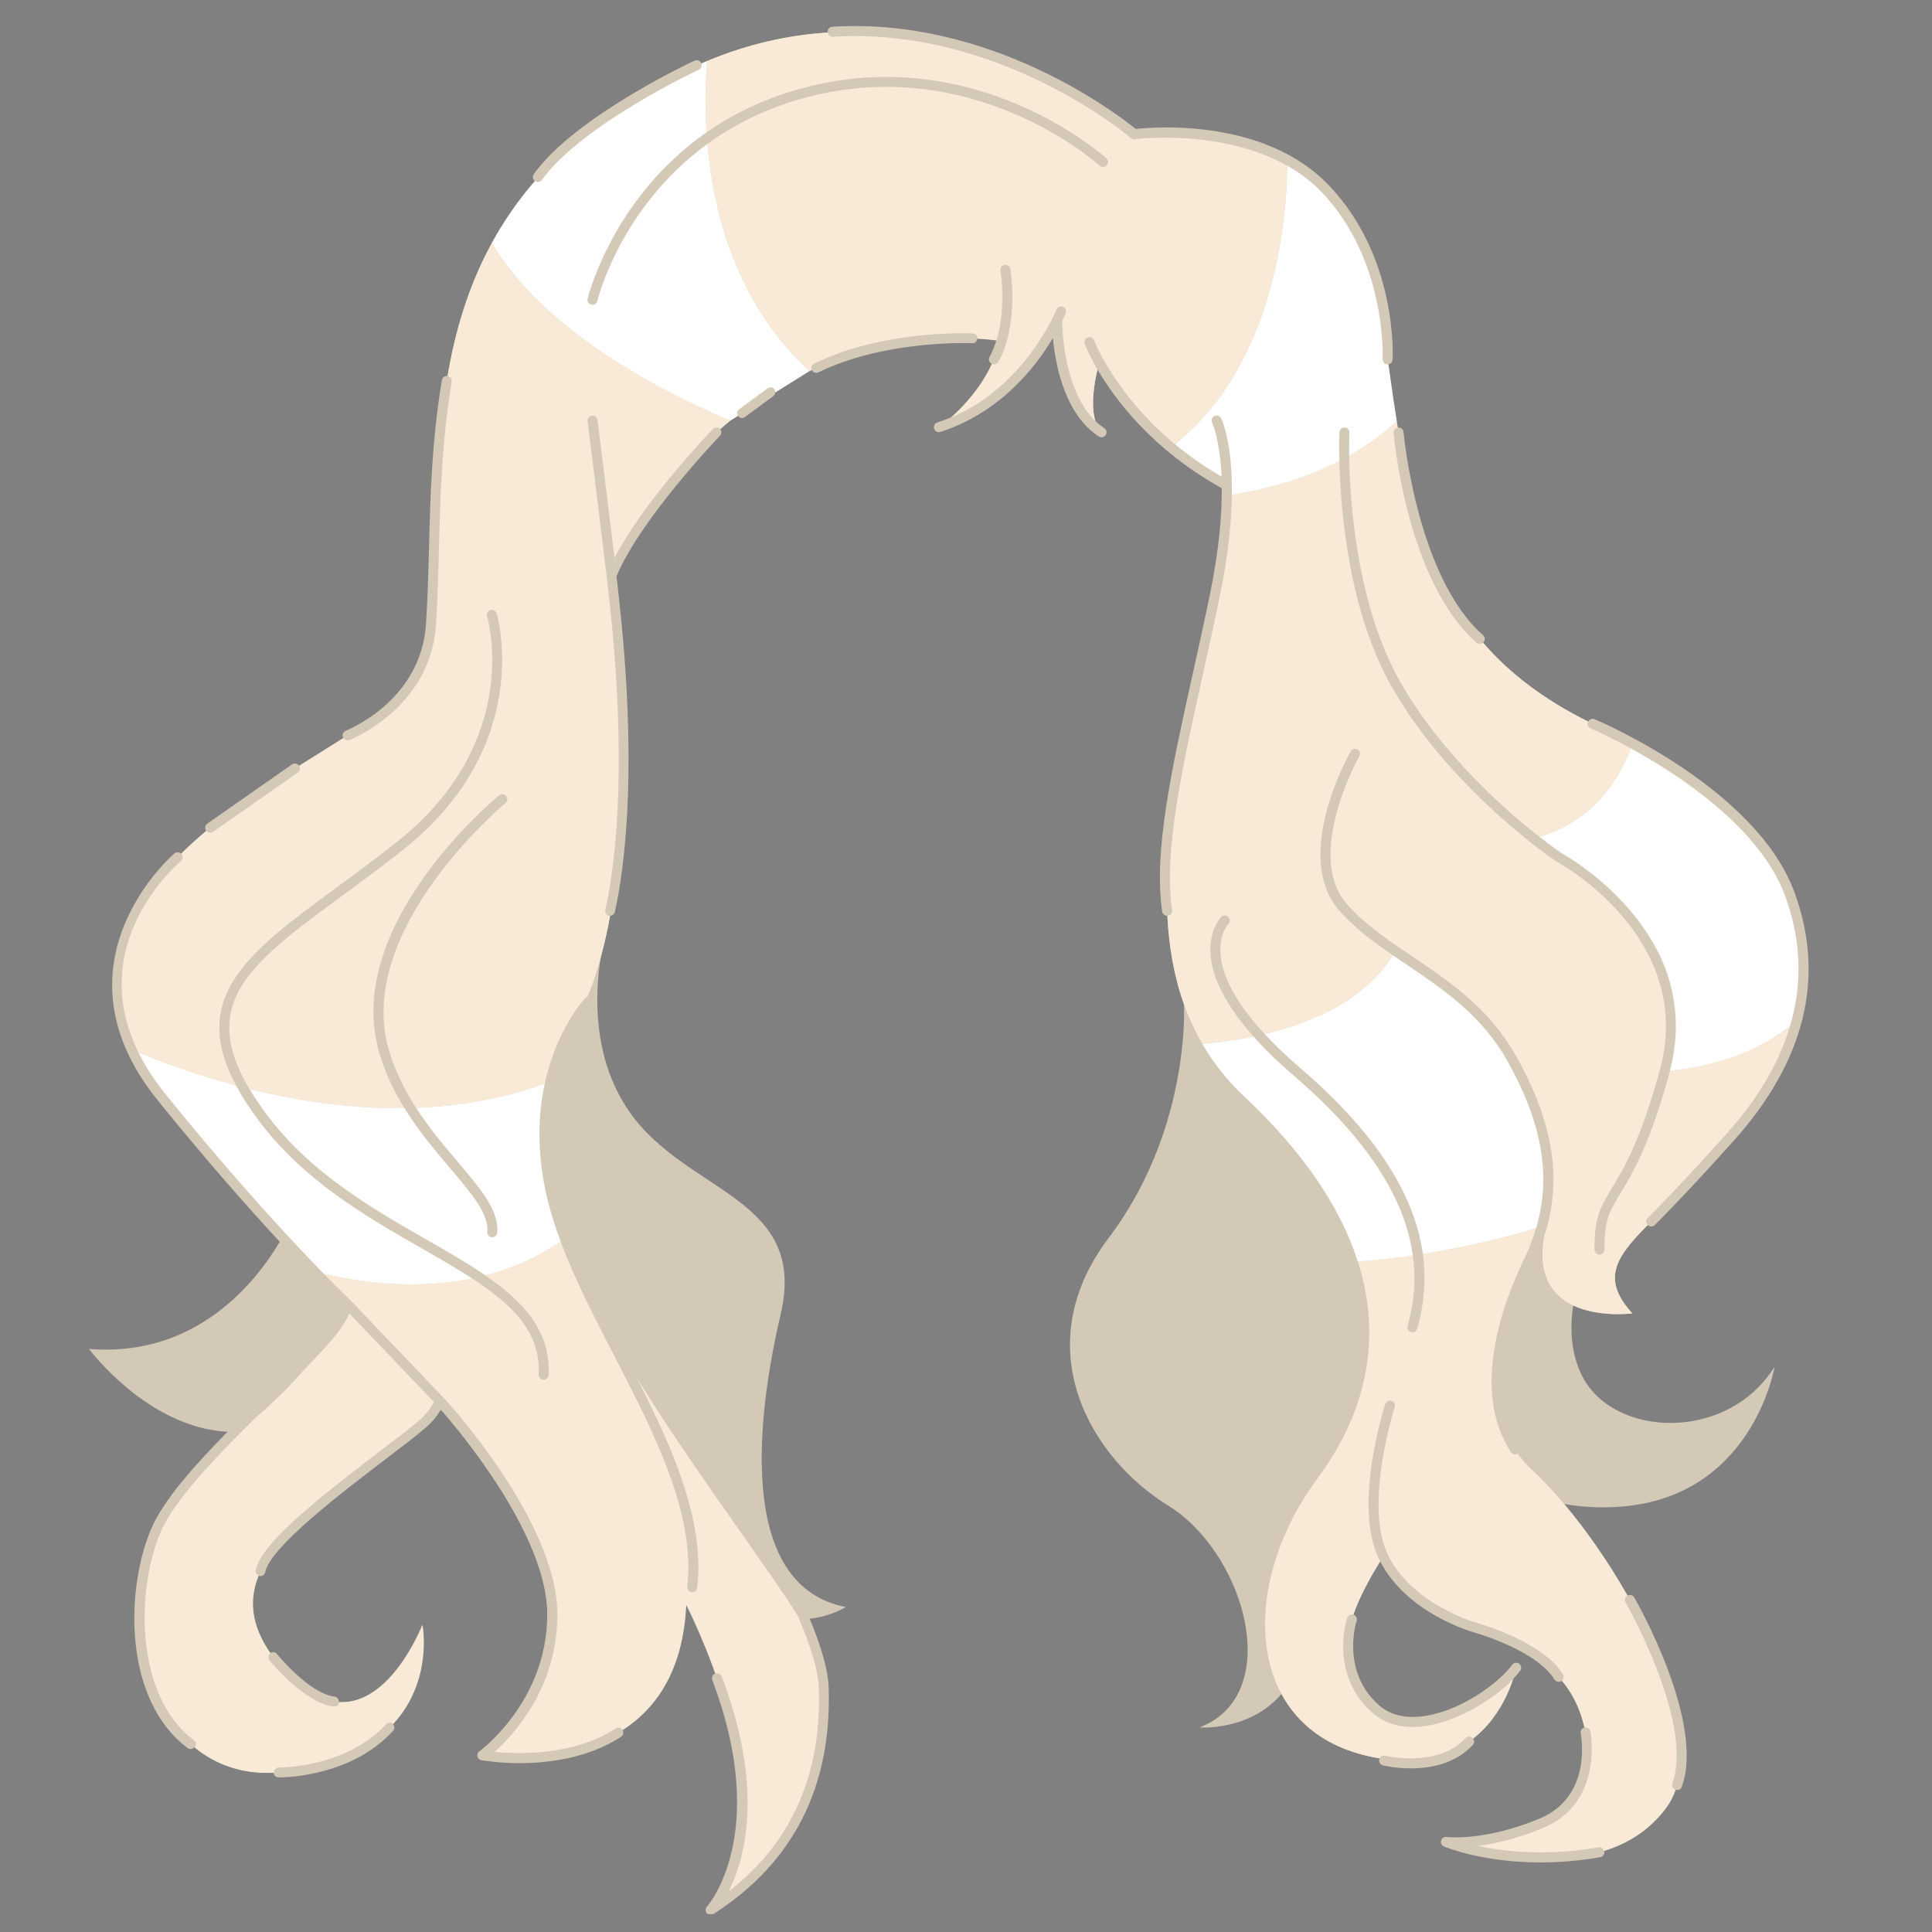 <svg xmlns="http://www.w3.org/2000/svg" xmlns:xlink="http://www.w3.org/1999/xlink" width="500" zoomAndPan="magnify" viewBox="0 0 375 375" height="500" preserveAspectRatio="xMidYMid meet" version="1.0"><rect x="0" y="0" width="375" height="375" fill="#808080" stroke="none"/><defs><clipPath id="550fa5f1f8"><path d="M 98.188 123.488 L 110.188 123.488 L 110.188 130.238 L 98.188 130.238 Z M 98.188 123.488 " clip-rule="nonzero"/></clipPath><clipPath id="de0d5cc2cf"><path d="M 98.188 124 L 110 124 L 110 130 L 98.188 130 Z M 98.188 124 " clip-rule="nonzero"/></clipPath><clipPath id="234fc346d7"><path d="M 17 5 L 352 5 L 352 371.523 L 17 371.523 Z M 17 5 " clip-rule="nonzero"/></clipPath></defs><g clip-path="url(#550fa5f1f8)"><path fill="#353535" d="M 110.211 127.402 C 109.461 127.613 109.227 127.035 108.977 126.703 C 108.551 126.148 108.062 126.078 107.398 126.148 C 104.227 126.465 101.387 127.41 99.207 129.715 C 98.941 129.996 98.582 130.094 98.215 130.18 L 98.211 130.18 C 98.707 128.82 99.867 127.98 101.07 127.285 C 102.914 126.227 104.883 125.402 107.148 125.578 C 107.914 125.637 108.484 125.496 108.566 124.586 C 108.613 124.039 109.102 123.703 109.883 123.535 C 109.059 124.957 109.645 126.152 110.211 127.402 Z M 98.188 130.211 L 98.215 130.18 C 98.215 130.18 98.211 130.18 98.211 130.18 C 98.215 130.18 98.188 130.211 98.188 130.211 Z M 98.188 130.211 " fill-opacity="1" fill-rule="nonzero"/></g><g clip-path="url(#de0d5cc2cf)"><path fill="#ffffff" d="M 102.047 127.094 C 102.055 127.094 102.066 127.094 102.074 127.09 C 102.074 127.105 102.074 127.125 102.074 127.141 C 102.07 127.141 102.066 127.141 102.062 127.145 C 102.055 127.129 102.051 127.113 102.047 127.094 Z M 101.496 127.156 C 101.551 127.152 101.598 127.152 101.648 127.152 C 101.562 127.105 101.547 127.105 101.496 127.156 Z M 101.801 127.668 C 101.801 127.672 101.812 127.68 101.816 127.688 C 101.828 127.676 101.836 127.672 101.848 127.664 C 101.832 127.652 101.828 127.648 101.816 127.645 C 101.812 127.652 101.801 127.66 101.801 127.668 Z M 101.609 127.703 C 101.617 127.703 101.629 127.707 101.629 127.707 C 101.637 127.695 101.637 127.676 101.641 127.664 C 101.637 127.664 101.625 127.664 101.621 127.66 C 101.617 127.672 101.609 127.691 101.609 127.703 Z M 101.617 127.523 C 101.605 127.523 101.598 127.523 101.586 127.523 C 101.59 127.543 101.598 127.562 101.598 127.586 C 101.605 127.586 101.609 127.586 101.621 127.582 C 101.621 127.566 101.621 127.543 101.617 127.523 Z M 103.688 126.137 C 103.691 126.156 103.703 126.18 103.707 126.199 C 103.711 126.199 103.719 126.199 103.723 126.195 C 103.719 126.172 103.707 126.152 103.703 126.129 C 103.695 126.133 103.691 126.137 103.688 126.137 Z M 101.312 127.898 C 101.273 127.902 101.25 127.902 101.223 127.906 C 101.25 127.934 101.277 127.949 101.312 127.898 Z M 104.129 126.723 C 104.195 126.73 104.195 126.73 104.23 126.707 C 104.223 126.703 104.211 126.695 104.203 126.699 C 104.184 126.699 104.164 126.707 104.129 126.723 Z M 102.949 126.801 C 102.988 126.805 103.02 126.809 103.059 126.812 C 103.02 126.738 103.016 126.734 102.949 126.801 Z M 102.418 126.93 C 102.449 126.934 102.477 126.934 102.504 126.938 C 102.547 126.941 102.543 126.914 102.531 126.875 C 102.496 126.906 102.441 126.863 102.418 126.93 Z M 102.168 127.008 C 102.18 127.012 102.184 127.02 102.188 127.023 C 102.203 127.012 102.215 126.996 102.223 126.984 C 102.223 126.984 102.215 126.973 102.207 126.969 C 102.199 126.984 102.184 126.992 102.168 127.008 Z M 102.832 127.113 C 102.844 127.07 102.852 127.043 102.863 127 C 102.805 127.047 102.805 127.047 102.832 127.113 Z M 99.277 129.52 C 99.324 129.52 99.332 129.48 99.328 129.445 C 99.285 129.441 99.246 129.434 99.191 129.434 C 99.195 129.496 99.238 129.52 99.277 129.52 Z M 99.352 128.711 C 99.359 128.719 99.363 128.727 99.363 128.734 C 99.383 128.723 99.402 128.719 99.418 128.711 C 99.41 128.699 99.402 128.688 99.402 128.688 C 99.387 128.695 99.367 128.699 99.352 128.711 Z M 104.301 126.68 C 104.301 126.691 104.32 126.699 104.324 126.707 C 104.332 126.699 104.344 126.691 104.348 126.68 C 104.348 126.672 104.34 126.66 104.328 126.645 C 104.312 126.66 104.301 126.672 104.301 126.68 Z M 99.059 129.789 C 99.07 129.789 99.078 129.789 99.082 129.793 C 99.09 129.773 99.094 129.754 99.094 129.734 C 99.07 129.738 99.059 129.746 99.055 129.758 C 99.055 129.766 99.059 129.781 99.059 129.789 Z M 98.871 129.328 C 98.891 129.34 98.91 129.344 98.938 129.352 C 98.938 129.344 98.941 129.34 98.941 129.328 C 98.922 129.324 98.902 129.316 98.883 129.312 C 98.879 129.316 98.871 129.32 98.871 129.328 Z M 98.594 129.887 C 98.621 129.84 98.641 129.805 98.672 129.762 C 98.594 129.773 98.582 129.793 98.594 129.887 Z M 100.574 127.965 C 100.578 127.98 100.582 127.992 100.586 128.008 C 100.586 128.008 100.598 128.008 100.605 128.008 C 100.602 127.988 100.598 127.969 100.594 127.957 C 100.586 127.961 100.578 127.961 100.574 127.965 Z M 100.395 128.348 C 100.414 128.293 100.414 128.293 100.367 128.266 C 100.375 128.297 100.387 128.324 100.395 128.348 Z M 100.723 128.387 C 100.734 128.355 100.742 128.328 100.758 128.289 C 100.719 128.305 100.691 128.32 100.656 128.332 C 100.684 128.352 100.699 128.371 100.723 128.387 Z M 100.246 128.613 C 100.25 128.617 100.25 128.629 100.254 128.633 C 100.273 128.621 100.293 128.613 100.312 128.605 C 100.309 128.602 100.305 128.594 100.305 128.586 C 100.285 128.594 100.266 128.605 100.246 128.613 Z M 99.863 128.473 C 99.867 128.488 99.867 128.508 99.871 128.527 C 99.883 128.527 99.887 128.523 99.895 128.523 C 99.891 128.504 99.887 128.484 99.887 128.465 C 99.875 128.465 99.871 128.473 99.863 128.473 Z M 100.125 128.367 C 100.121 128.367 100.117 128.375 100.113 128.383 C 100.137 128.395 100.16 128.406 100.195 128.426 C 100.191 128.367 100.164 128.359 100.125 128.367 Z M 108.723 125.008 C 108.723 124.996 108.727 124.98 108.727 124.965 C 108.719 124.965 108.707 124.965 108.703 124.965 C 108.703 124.977 108.703 124.992 108.703 125.004 C 108.707 125.004 108.719 125.004 108.723 125.008 Z M 109.094 125.777 C 109.094 125.785 109.105 125.797 109.109 125.809 C 109.121 125.805 109.129 125.793 109.148 125.785 C 109.133 125.77 109.125 125.762 109.113 125.758 C 109.109 125.754 109.094 125.766 109.094 125.777 Z M 109.012 125.496 C 109 125.523 108.996 125.551 109.055 125.57 C 109.047 125.535 109.039 125.516 109.035 125.492 C 109.027 125.492 109.016 125.496 109.012 125.496 Z M 109.008 125.137 C 108.977 125.148 108.949 125.152 108.91 125.16 C 108.953 125.203 108.98 125.211 109.008 125.164 C 109.012 125.164 109.008 125.152 109.008 125.137 Z M 108.59 126.184 C 108.625 126.18 108.645 126.18 108.668 126.18 C 108.664 126.16 108.66 126.145 108.652 126.117 C 108.629 126.145 108.613 126.156 108.59 126.184 Z M 108.703 125.176 C 108.762 125.188 108.805 125.18 108.824 125.105 C 108.703 125.086 108.703 125.086 108.703 125.176 Z M 109.301 124.957 C 109.301 124.973 109.301 124.98 109.301 124.996 C 109.305 125.008 109.309 125.02 109.316 125.031 C 109.32 125.031 109.324 125.027 109.328 125.027 C 109.324 125.004 109.324 124.98 109.32 124.965 C 109.316 124.957 109.305 124.957 109.301 124.957 Z M 109.359 125.691 C 109.363 125.699 109.367 125.703 109.375 125.711 C 109.395 125.699 109.414 125.68 109.434 125.664 C 109.43 125.66 109.418 125.652 109.414 125.648 C 109.398 125.66 109.379 125.676 109.359 125.691 Z M 109.18 124.578 C 109.18 124.582 109.18 124.59 109.18 124.594 C 109.199 124.594 109.223 124.594 109.262 124.594 C 109.23 124.578 109.223 124.566 109.211 124.566 C 109.203 124.566 109.188 124.578 109.18 124.578 Z M 105.191 126.207 C 105.199 126.207 105.207 126.207 105.215 126.211 C 105.215 126.199 105.219 126.18 105.219 126.168 C 105.215 126.168 105.207 126.168 105.199 126.16 C 105.195 126.176 105.195 126.195 105.191 126.207 Z M 109.402 126.547 C 109.41 126.547 109.418 126.547 109.422 126.547 C 109.43 126.52 109.43 126.488 109.434 126.461 C 109.422 126.461 109.414 126.461 109.402 126.461 C 109.402 126.492 109.402 126.52 109.402 126.547 Z M 108.957 124.828 C 108.988 124.855 109.008 124.871 109.035 124.898 C 109.039 124.836 109.02 124.824 108.957 124.828 Z M 105.711 125.68 C 105.707 125.715 105.707 125.75 105.773 125.777 C 105.754 125.73 105.746 125.703 105.73 125.676 C 105.727 125.68 105.719 125.68 105.711 125.68 Z M 105.598 126.031 C 105.613 126.043 105.629 126.051 105.641 126.059 C 105.641 126.059 105.652 126.047 105.66 126.039 C 105.641 126.027 105.633 126.02 105.613 126.02 C 105.613 126.016 105.602 126.027 105.598 126.031 Z M 105.582 125.832 C 105.586 125.797 105.594 125.781 105.598 125.742 C 105.547 125.781 105.543 125.797 105.582 125.832 Z M 105.812 126.266 C 105.828 126.289 105.836 126.305 105.852 126.328 C 105.867 126.305 105.875 126.281 105.891 126.262 C 105.887 126.258 105.883 126.254 105.883 126.25 C 105.855 126.25 105.832 126.258 105.812 126.266 Z M 105.156 125.914 C 105.188 125.926 105.188 125.98 105.254 125.945 C 105.219 125.922 105.191 125.91 105.168 125.895 C 105.16 125.902 105.156 125.91 105.156 125.914 Z M 105.863 125.691 C 105.867 125.699 105.871 125.703 105.875 125.707 C 105.902 125.691 105.93 125.68 105.977 125.66 C 105.941 125.648 105.91 125.629 105.902 125.637 C 105.883 125.648 105.875 125.672 105.863 125.691 Z M 108.41 125.219 C 108.41 125.227 108.41 125.234 108.41 125.238 C 108.43 125.238 108.449 125.238 108.469 125.238 C 108.469 125.234 108.469 125.23 108.469 125.227 C 108.449 125.227 108.43 125.227 108.41 125.219 Z M 107.148 126.039 C 107.203 126.051 107.234 126.059 107.27 126.07 C 107.242 126.039 107.219 126.016 107.148 126.039 Z M 107.336 125.758 C 107.395 125.691 107.395 125.691 107.316 125.68 C 107.32 125.703 107.328 125.719 107.336 125.758 Z M 106.324 126.047 C 106.352 126.059 106.371 126.07 106.402 126.078 C 106.406 126.047 106.41 126.02 106.414 125.992 C 106.41 125.988 106.406 125.988 106.402 125.98 C 106.371 126 106.352 126.02 106.324 126.047 Z M 106.324 126.047 " fill-opacity="1" fill-rule="nonzero"/></g><g clip-path="url(#234fc346d7)"><path fill="#d4c8b7" d="M 344.453 265.266 C 344.453 265.266 340.18 291.148 313.539 292.508 C 309.953 292.695 306.656 292.457 303.625 291.938 C 307.922 297.035 312.215 303.207 315.891 309.695 C 316.355 309.438 316.934 309.594 317.203 310.055 C 317.77 311.035 330.965 334.191 326.441 346.809 C 326.297 347.203 325.926 347.449 325.531 347.449 C 325.434 347.449 325.34 347.426 325.234 347.398 C 324.773 348.707 324.148 349.914 323.344 350.992 C 320.129 355.285 315.938 357.84 311.359 359.254 C 311.367 359.293 311.398 359.32 311.402 359.359 C 311.492 359.887 311.145 360.387 310.613 360.477 C 306.395 361.211 302.496 361.496 298.996 361.496 C 287.734 361.496 280.648 358.562 280.27 358.398 C 279.82 358.211 279.582 357.723 279.719 357.254 C 279.844 356.785 280.297 356.484 280.781 356.551 C 280.855 356.559 288.062 357.469 298.824 352.988 C 309.117 348.707 306.91 336.945 306.812 336.449 C 306.707 335.926 307.043 335.43 307.555 335.316 C 307.48 335.012 307.414 334.707 307.324 334.387 C 306.434 331.051 304.988 328.395 303.172 326.199 C 303.133 326.227 303.113 326.273 303.066 326.297 C 302.91 326.391 302.734 326.445 302.555 326.445 C 302.234 326.445 301.914 326.281 301.734 325.988 C 298.109 320.199 286.188 316.871 286.066 316.836 C 285.523 316.684 273.062 313.098 267.891 303.059 C 265.672 306.676 263.824 310.105 262.695 313.41 C 263.199 313.574 263.477 314.117 263.32 314.625 C 263.191 315.02 260.305 324.418 267.594 330.926 C 269.645 332.762 272.387 333.516 275.742 333.172 C 283.039 332.43 290.75 326.867 293.512 323.141 C 293.832 322.707 294.434 322.617 294.863 322.938 C 295.297 323.258 295.387 323.859 295.066 324.293 C 294.68 324.82 294.211 325.355 293.695 325.895 C 292.766 328.75 290.562 333.828 285.926 337.461 C 286.199 337.824 286.199 338.34 285.879 338.688 C 282.457 342.395 277.582 343.242 273.844 343.242 C 270.867 343.242 268.625 342.707 268.418 342.656 C 267.906 342.527 267.586 342 267.711 341.488 C 267.734 341.414 267.77 341.352 267.809 341.285 C 267.145 341.176 266.469 341.055 265.77 340.898 C 257.484 339.082 251.895 334.652 248.73 328.789 C 242.582 336.055 232.824 335.293 232.824 335.293 C 241.906 331.832 243.715 321.992 241.012 312.277 C 239.812 307.977 237.73 303.711 234.996 300.027 C 232.668 296.871 229.863 294.148 226.727 292.219 C 211.699 282.973 199.098 261.613 215.176 240.301 C 224.227 228.301 227.711 215.449 229.035 206.5 C 230.078 199.555 229.801 194.965 229.801 194.965 L 229.809 194.957 C 227.859 189.523 226.875 183.746 226.578 177.754 C 226.562 177.754 226.551 177.754 226.535 177.754 C 226.066 177.754 225.648 177.41 225.582 176.93 C 223.863 165.25 227.441 149.113 231.59 130.43 C 232.691 125.473 233.82 120.352 234.887 115.168 C 236.648 106.566 237.18 99.844 237.141 94.762 C 223.652 87.258 216.402 77.512 213.008 71.699 C 212.445 74.059 211.617 78.527 212.602 81.703 C 213.137 82.219 213.715 82.695 214.344 83.109 C 214.789 83.402 214.914 84.004 214.625 84.445 C 214.438 84.727 214.133 84.883 213.812 84.883 C 213.637 84.883 213.449 84.832 213.285 84.727 C 206.637 80.387 204.852 70.809 204.375 65.598 C 201.07 71.18 194.215 80.051 182.535 83.84 C 182.438 83.871 182.336 83.887 182.238 83.887 C 181.828 83.887 181.449 83.625 181.324 83.215 C 181.16 82.711 181.434 82.164 181.941 82.004 C 182.863 81.703 183.742 81.363 184.605 81.004 C 186.906 78.949 190.336 75.355 192.52 70.605 C 192.465 70.582 192.414 70.57 192.363 70.531 C 191.922 70.234 191.805 69.637 192.094 69.199 C 192.109 69.168 192.77 68.137 193.402 66.043 C 192.695 65.945 191.438 65.797 189.719 65.699 C 189.688 66.238 189.242 66.66 188.707 66.617 C 188.543 66.602 171.953 65.887 158.859 72.266 C 158.727 72.332 158.574 72.363 158.434 72.363 C 158.078 72.363 157.734 72.16 157.562 71.82 C 157.555 71.812 157.562 71.797 157.555 71.789 C 157.398 71.855 157.25 71.922 157.094 71.992 L 150.469 76.137 C 150.461 76.426 150.344 76.711 150.09 76.895 L 144.598 80.945 C 144.426 81.07 144.227 81.133 144.023 81.133 C 143.727 81.133 143.438 80.996 143.25 80.738 C 143.234 80.715 143.234 80.691 143.219 80.668 L 141.73 81.602 C 141.07 82.137 140.414 82.703 139.758 83.281 C 140.086 83.656 140.094 84.219 139.738 84.586 C 139.582 84.75 124.328 100.656 119.668 111.863 C 119.879 113.613 120.02 114.855 120.055 115.273 C 120.07 115.461 120.117 115.816 120.168 116.34 C 122.871 140.746 122.57 162.285 119.348 176.996 C 119.254 177.449 118.852 177.754 118.402 177.754 C 118.402 177.754 118.395 177.754 118.395 177.754 C 117.898 180.516 117.301 183.188 116.602 185.75 C 115.418 193.297 115.07 205.504 122.102 215.699 C 133.172 231.727 156.871 232.254 151.527 255.098 C 146.184 277.941 143.965 307.992 164.164 311.922 C 164.164 311.922 161.344 313.746 157.16 314.199 C 159.371 319.5 160.711 324.098 160.832 327.336 C 161.547 346.699 154.02 361.57 138.457 371.527 C 138.301 371.633 138.113 371.684 137.934 371.684 C 137.66 371.684 137.383 371.566 137.191 371.344 C 136.879 370.969 136.895 370.426 137.223 370.07 C 137.348 369.938 149.598 356.031 138.246 326.078 C 138.062 325.582 138.309 325.023 138.805 324.836 C 138.812 324.836 138.82 324.836 138.828 324.828 C 136.016 316.953 133.156 311.453 133.156 311.453 C 132.59 324.219 127.336 331.586 120.836 335.793 C 121.113 336.238 120.988 336.82 120.547 337.109 C 114.117 341.301 106.383 342.223 100.824 342.223 C 96.66 342.223 93.715 341.703 93.438 341.656 C 93.059 341.59 92.754 341.301 92.672 340.922 C 92.59 340.543 92.738 340.148 93.051 339.926 C 93.184 339.828 106.242 330.246 106.219 313.32 C 106.195 297.949 89.137 277.695 85.562 273.625 C 84.781 274.914 83.801 276.125 82.562 277.176 C 80.727 278.738 77.984 280.832 74.809 283.25 C 65.926 290.023 52.516 300.258 51.48 305.148 C 51.383 305.602 50.98 305.914 50.535 305.914 C 50.469 305.914 50.402 305.906 50.332 305.891 C 50.266 305.879 50.215 305.84 50.156 305.816 C 48.301 310.375 48.586 315.332 52.441 320.875 C 52.848 320.57 53.43 320.637 53.758 321.039 C 53.816 321.113 59.965 328.684 64.945 329.316 C 65.465 329.383 65.832 329.852 65.777 330.375 C 75.93 330.934 81.945 315.406 81.945 315.406 C 81.945 315.406 84.047 326.199 76.246 334.625 C 76.617 334.988 76.641 335.578 76.289 335.965 C 68.273 344.719 55.699 344.992 54.176 344.992 C 54.109 344.992 54.062 344.992 54.039 344.992 C 53.535 344.984 53.133 344.582 53.102 344.078 C 46.91 344.359 41.75 342.477 37.719 339.148 C 37.531 339.367 37.262 339.484 36.988 339.484 C 36.785 339.484 36.586 339.426 36.414 339.293 C 23.969 329.996 24.297 308.586 29.352 296.723 C 31.68 291.25 37.656 284.523 44.164 277.906 C 28.598 277.109 17.27 261.82 17.27 261.82 C 38.402 263.586 50.008 248.305 54.293 241.031 C 48.094 234.332 39.934 225.109 30.594 213.551 C 9.098 186.938 33.602 165.859 33.855 165.652 C 34.242 165.332 34.801 165.367 35.148 165.719 C 36.699 164.176 38.344 162.695 40.062 161.258 C 40.047 161.238 40.023 161.23 40.008 161.207 C 39.703 160.77 39.809 160.164 40.246 159.859 L 56.676 148.367 C 57.113 148.062 57.719 148.168 58.023 148.605 C 58.031 148.621 58.031 148.637 58.047 148.648 C 61.023 146.781 63.934 144.988 66.656 143.246 C 66.621 143.188 66.582 143.137 66.559 143.074 C 66.375 142.578 66.621 142.02 67.117 141.832 C 67.266 141.773 81.73 136.102 82.684 121.133 C 83.02 115.922 83.152 110.852 83.277 105.941 C 83.539 95.98 83.809 85.688 85.758 73.801 C 85.848 73.27 86.336 72.906 86.867 73.004 C 88.332 64.316 90.895 55.535 95.457 47.168 C 97.719 43.027 100.473 38.992 103.82 35.125 C 103.398 34.812 103.301 34.215 103.613 33.785 C 111.621 22.641 133.871 12.211 134.816 11.773 C 135.301 11.551 135.875 11.758 136.098 12.242 C 136.113 12.273 136.105 12.301 136.117 12.332 C 136.484 12.176 136.855 12.004 137.219 11.855 C 145.289 8.469 153.172 6.793 160.676 6.309 C 160.668 6.281 160.652 6.25 160.645 6.215 C 160.617 5.684 161.016 5.223 161.547 5.188 C 192.562 3.266 217.312 22.484 220.445 25.031 C 223.84 24.652 245.383 22.848 257.91 35.949 C 271.219 49.855 270.348 69.004 270.301 69.816 C 270.273 70.285 269.914 70.645 269.469 70.703 C 269.988 74.477 270.512 78.168 271.09 81.75 C 271.156 82.164 271.23 82.582 271.301 83 C 271.32 82.992 271.344 82.977 271.375 82.977 C 271.902 82.934 272.371 83.328 272.422 83.855 C 272.445 84.137 275.035 112.043 287.867 123.285 C 288.27 123.633 288.309 124.242 287.957 124.645 C 287.926 124.684 287.883 124.699 287.844 124.727 C 292.891 130.555 299.496 135.691 308.27 140.055 C 308.492 139.605 309.031 139.398 309.5 139.59 C 310.777 140.137 340.977 153.07 348.34 173.281 C 354.344 189.762 350.355 205.965 336.488 221.445 C 326.789 232.277 321.23 237.742 321.176 237.793 C 320.992 237.98 320.746 238.066 320.5 238.066 C 320.254 238.066 320 237.973 319.816 237.785 C 313.512 244.113 310.801 248.297 316.832 254.926 C 316.832 254.926 310.414 255.785 305.367 253.395 C 304.703 257.719 304.867 262.484 306.977 266.836 C 312.887 279.082 335.246 280.062 344.453 265.266 Z M 344.453 265.266 " fill-opacity="1" fill-rule="nonzero"/></g><path fill="#f8ead6" d="M 50.215 305.824 C 48.359 310.383 48.645 315.34 52.5 320.883 C 52.484 320.891 52.469 320.891 52.461 320.906 C 52.047 321.242 51.98 321.852 52.312 322.262 C 52.582 322.594 59.012 330.508 64.758 331.246 C 64.805 331.254 64.84 331.254 64.887 331.254 C 65.363 331.254 65.777 330.895 65.848 330.41 C 65.848 330.402 65.848 330.395 65.848 330.391 C 76 330.945 82.012 315.422 82.012 315.422 C 82.012 315.422 84.113 326.215 76.312 334.641 C 76.305 334.633 76.305 334.625 76.297 334.617 C 75.902 334.258 75.293 334.281 74.934 334.676 C 67.371 342.938 54.934 343.074 54.176 343.074 C 54.121 343.074 54.129 343.074 54.121 343.074 C 53.594 343.074 53.164 343.496 53.156 344.023 C 53.156 344.047 53.164 344.07 53.168 344.094 C 46.977 344.375 41.816 342.492 37.785 339.164 C 37.801 339.141 37.82 339.137 37.836 339.113 C 38.156 338.68 38.066 338.078 37.637 337.758 C 26.074 329.145 26.449 308.477 31.129 297.473 C 33.801 291.191 41.773 282.922 49.59 275.195 C 53.477 271.848 56.586 268.691 59.078 265.801 C 61.75 263.086 64.074 260.586 65.688 258.477 C 66.598 257.285 67.289 256.105 67.812 254.941 L 84.238 272.137 C 83.516 273.453 82.586 274.676 81.363 275.711 C 79.562 277.234 76.848 279.312 73.691 281.715 C 61.188 291.258 50.742 299.582 49.648 304.754 C 49.551 305.215 49.805 305.648 50.215 305.824 Z M 140.094 325.418 C 148.371 347.254 144.621 360.781 141.441 367.121 C 153.68 357.652 159.551 344.324 158.926 327.441 C 158.812 324.383 157.414 319.574 154.914 313.789 C 154.316 312.754 153.672 311.723 152.965 310.672 C 144.105 297.547 132.895 282.535 123.562 267.371 C 130.543 281.09 136.832 295.086 135.324 308.191 C 135.262 308.684 134.848 309.047 134.363 309.047 C 134.324 309.047 134.289 309.047 134.25 309.043 C 133.723 308.98 133.344 308.504 133.402 307.969 C 135.031 293.781 126.973 278.164 119.172 263.062 C 115.402 255.77 111.547 248.289 108.809 240.984 C 105.059 243.531 100.234 245.973 94.191 247.551 C 101.707 252.715 106.895 258.418 106.48 266.891 C 106.457 267.402 106.023 267.805 105.52 267.805 C 105.504 267.805 105.488 267.805 105.473 267.805 C 104.938 267.773 104.527 267.328 104.559 266.793 C 104.961 258.664 99.602 253.328 91.629 248.141 C 83.91 249.73 74.398 249.895 62.852 247.246 C 66.172 250.648 68.055 252.426 68.109 252.48 L 86.352 271.57 C 87.254 272.555 108.16 295.5 108.184 313.32 C 108.199 327.539 99.773 336.656 95.992 340.035 C 100.539 340.48 111.34 340.832 119.527 335.496 C 119.973 335.203 120.578 335.332 120.867 335.777 C 120.875 335.785 120.867 335.793 120.875 335.801 C 127.371 331.594 132.629 324.227 133.195 311.461 C 133.195 311.461 136.051 316.969 138.867 324.836 C 139.363 324.68 139.906 324.926 140.094 325.418 Z M 243.305 201.195 C 236.812 193.906 235.078 188.441 234.938 184.84 C 234.758 180.336 236.953 178.066 237.043 177.977 C 237.418 177.598 238.035 177.598 238.406 177.969 C 238.785 178.344 238.785 178.953 238.422 179.332 C 238.348 179.414 236.695 181.191 236.875 184.871 C 237.035 188.266 238.809 193.527 245.469 200.719 C 247.957 200.129 250.496 199.383 252.996 198.438 C 256.539 197.105 260 195.379 263.059 193.125 C 265.926 191.039 268.426 188.504 270.348 185.422 C 266.543 182.809 262.992 180.164 260.051 176.848 C 250.719 166.328 261.684 146.672 262.152 145.836 C 262.41 145.375 263 145.211 263.469 145.473 C 263.93 145.734 264.094 146.328 263.832 146.789 C 263.723 146.984 253.07 166.074 261.496 175.559 C 264.973 179.473 269.422 182.473 274.141 185.66 C 281.527 190.641 289.172 195.789 294.375 205.16 C 301.543 218.059 303.285 229.004 299.746 239.871 C 298.32 247.672 301.422 251.535 305.367 253.395 C 310.422 255.785 316.832 254.926 316.832 254.926 C 310.793 248.297 313.512 244.113 319.816 237.785 C 319.816 237.785 319.809 237.785 319.809 237.777 C 319.434 237.398 319.441 236.789 319.824 236.41 C 319.875 236.355 325.398 230.922 335.051 220.152 C 341.23 213.25 345.375 206.219 347.48 199.078 C 338.898 206.047 327.555 207.52 324.148 207.812 C 324.117 207.914 324.094 208.027 324.066 208.129 C 320.254 222.168 316.824 227.824 314.551 231.578 C 312.469 235.008 311.32 236.906 311.434 242.543 C 311.441 243.07 311.023 243.516 310.488 243.523 C 310.48 243.523 310.473 243.523 310.465 243.523 C 309.938 243.523 309.512 243.105 309.5 242.578 C 309.379 236.387 310.703 234.199 312.895 230.574 C 315.109 226.918 318.453 221.395 322.195 207.625 C 329.188 181.879 302.391 167.371 302.113 167.23 C 302.086 167.215 302.055 167.199 302.031 167.176 C 301.832 167.043 281.785 153.562 270.266 133.539 C 261.758 118.758 260.191 98.965 259.961 89.445 C 258.949 89.965 257.93 90.457 256.902 90.91 C 250.516 93.746 244.16 95.23 239.105 96.012 C 239.047 101.051 238.445 107.496 236.793 115.559 C 235.727 120.754 234.59 125.887 233.488 130.848 C 229.387 149.344 225.844 165.316 227.5 176.652 C 227.578 177.18 227.211 177.672 226.691 177.746 C 226.66 177.754 226.625 177.754 226.594 177.754 C 226.891 183.738 227.875 189.523 229.824 194.957 C 230.77 197.59 231.93 200.137 233.367 202.594 C 236.234 202.379 239.672 201.945 243.305 201.195 Z M 320.145 181.805 C 322.035 184.848 323.59 188.301 324.48 192.141 C 323.691 188.355 322.129 184.898 320.145 181.805 Z M 297.246 285.176 C 296.227 284.23 295.348 283.219 294.605 282.141 C 294.605 282.141 294.598 282.148 294.598 282.148 C 294.434 282.254 294.254 282.305 294.066 282.305 C 293.754 282.305 293.441 282.148 293.258 281.863 C 285.508 269.918 291.531 253.281 295.816 244.426 C 296.793 242.414 297.559 240.406 298.156 238.395 C 296.109 239.02 292.641 240.02 288.16 241.055 C 285.688 241.641 282.887 242.223 279.867 242.758 C 278.668 242.973 277.426 243.188 276.16 243.391 C 276.828 248.227 276.465 253.051 275.074 257.898 C 274.953 258.32 274.566 258.598 274.141 258.598 C 274.055 258.598 273.965 258.582 273.875 258.559 C 273.359 258.41 273.062 257.875 273.211 257.363 C 274.523 252.805 274.863 248.25 274.23 243.68 C 270.852 244.172 267.266 244.582 263.559 244.836 C 268.449 260.199 264.957 274.527 255.734 286.941 C 245.566 300.637 242.59 317.422 248.723 328.797 C 251.887 334.66 257.477 339.09 265.762 340.906 C 266.461 341.062 267.137 341.184 267.801 341.293 C 268 340.906 268.434 340.684 268.871 340.789 C 268.977 340.809 279.07 343.207 284.453 337.387 C 284.816 336.992 285.426 336.969 285.812 337.332 C 285.859 337.379 285.879 337.43 285.918 337.477 C 290.555 333.844 292.758 328.766 293.688 325.906 C 289.699 330.105 282.309 334.453 275.93 335.109 C 275.332 335.168 274.754 335.199 274.188 335.199 C 271.047 335.199 268.395 334.254 266.297 332.375 C 258.059 325.023 261.324 314.48 261.473 314.043 C 261.637 313.535 262.18 313.262 262.688 313.418 C 263.816 310.113 265.664 306.68 267.883 303.062 C 267.785 302.887 267.695 302.707 267.605 302.52 C 262.641 292.105 268.621 273.312 268.879 272.516 C 269.043 272.012 269.586 271.727 270.094 271.891 C 270.598 272.055 270.875 272.598 270.711 273.105 C 270.652 273.289 264.711 291.957 269.34 301.688 C 273.941 311.348 286.438 314.945 286.566 314.98 C 287.078 315.121 299.34 318.547 303.359 324.969 C 303.609 325.379 303.516 325.895 303.156 326.207 C 304.973 328.402 306.418 331.059 307.309 334.395 C 307.391 334.707 307.465 335.012 307.539 335.324 C 307.547 335.324 307.547 335.316 307.555 335.316 C 308.086 335.203 308.582 335.547 308.695 336.074 C 308.723 336.211 311.328 349.883 299.555 354.781 C 294.418 356.918 290.078 357.887 286.84 358.293 C 291.984 359.387 300.223 360.328 310.273 358.578 C 310.766 358.496 311.211 358.793 311.352 359.254 C 315.922 357.84 320.113 355.285 323.336 350.992 C 324.141 349.922 324.766 348.715 325.227 347.398 C 325.219 347.398 325.203 347.398 325.195 347.391 C 324.699 347.211 324.43 346.66 324.617 346.152 C 328.836 334.387 315.652 311.25 315.52 311.02 C 315.254 310.559 315.418 309.973 315.879 309.703 C 315.879 309.703 315.887 309.703 315.887 309.703 C 312.207 303.215 307.914 297.043 303.617 291.945 C 301.473 289.383 299.324 287.098 297.246 285.176 Z M 261.867 88.441 C 262.004 97.305 263.312 117.625 271.93 132.602 C 280.008 146.633 292.363 157.395 298.824 162.441 C 309.035 159.375 314.078 151.777 316.57 145.277 C 312.043 142.801 308.844 141.43 308.746 141.387 C 308.254 141.176 308.023 140.613 308.234 140.121 C 308.242 140.098 308.262 140.082 308.27 140.066 C 299.496 135.707 292.887 130.57 287.844 124.742 C 287.668 124.891 287.457 124.988 287.234 124.988 C 287.012 124.988 286.781 124.906 286.594 124.75 C 273.176 112.988 270.598 85.211 270.496 84.035 C 270.449 83.527 270.809 83.09 271.301 83.008 C 271.23 82.59 271.156 82.172 271.09 81.758 C 268.688 83.98 266.098 85.902 263.445 87.512 C 262.926 87.832 262.398 88.145 261.867 88.441 Z M 211.105 65.508 C 211.602 65.32 212.16 65.574 212.348 66.074 C 212.398 66.199 216.426 76.562 228.066 86.246 C 230.875 83.988 233.344 81.48 235.48 78.777 C 236.086 78.012 236.664 77.238 237.238 76.441 C 240.832 71.352 243.414 65.773 245.285 60.23 C 247.109 54.766 248.246 49.34 248.91 44.473 L 248.91 44.457 C 249.586 39.648 249.816 35.398 249.871 32.176 C 237.082 24.926 220.484 26.988 220.289 27.016 C 220.02 27.055 219.738 26.973 219.531 26.793 C 219.277 26.578 193.945 5.117 161.68 7.137 C 161.195 7.16 160.766 6.809 160.684 6.324 C 153.188 6.793 145.297 8.469 137.234 11.855 C 136.961 15.398 136.805 20.199 137.152 25.684 C 142.23 22.148 148.348 19.113 155.711 17.125 C 189.594 7.953 214.484 30.508 214.738 30.738 C 215.133 31.105 215.152 31.715 214.789 32.102 C 214.422 32.496 213.812 32.52 213.426 32.152 C 213.188 31.93 189.055 10.113 156.215 18.984 C 148.641 21.031 142.418 24.227 137.324 27.926 C 137.742 32.684 138.555 37.863 140.012 43.141 C 140.504 44.898 141.055 46.652 141.688 48.387 C 144.707 56.762 149.539 65.082 157.117 72.027 C 157.273 71.953 157.43 71.895 157.578 71.828 C 157.371 71.352 157.562 70.793 158.031 70.57 C 171.578 63.965 188.117 64.688 188.82 64.727 C 189.355 64.754 189.766 65.203 189.734 65.738 C 191.453 65.836 192.711 65.984 193.418 66.082 C 194.238 63.355 195.004 58.852 194.207 52.48 C 194.141 51.953 194.52 51.469 195.047 51.402 C 195.586 51.336 196.062 51.715 196.129 52.242 C 197.641 64.301 193.887 70.07 193.723 70.309 C 193.539 70.582 193.23 70.734 192.918 70.734 C 192.793 70.734 192.66 70.695 192.539 70.645 C 190.359 75.391 186.922 78.988 184.629 81.043 C 199.105 74.914 204.992 60.246 205.051 60.09 C 205.246 59.59 205.805 59.344 206.305 59.539 C 206.801 59.73 207.047 60.289 206.855 60.789 C 206.809 60.906 206.578 61.473 206.16 62.352 C 206.184 64.109 206.562 75.906 212.621 81.742 C 211.641 78.562 212.465 74.098 213.031 71.738 C 211.371 68.895 210.637 66.988 210.547 66.758 C 210.352 66.25 210.605 65.695 211.105 65.508 Z M 118.844 69.668 C 109.727 63.766 100.816 56.242 95.465 47.168 C 90.898 55.535 88.34 64.316 86.875 73.004 C 87.395 73.094 87.75 73.582 87.668 74.113 C 85.742 85.863 85.473 96.102 85.215 105.992 C 85.086 110.918 84.953 116.012 84.617 121.25 C 83.582 137.484 67.969 143.582 67.812 143.641 C 67.699 143.688 67.578 143.699 67.469 143.699 C 67.141 143.699 66.844 143.531 66.664 143.246 C 63.934 144.98 61.023 146.773 58.051 148.648 C 58.32 149.082 58.215 149.656 57.801 149.953 L 41.363 161.445 C 41.191 161.566 41 161.617 40.812 161.617 C 40.531 161.617 40.254 161.492 40.07 161.258 C 38.352 162.695 36.699 164.176 35.156 165.719 C 35.18 165.742 35.199 165.746 35.223 165.77 C 35.566 166.18 35.516 166.789 35.105 167.133 C 34.25 167.855 16.465 183.195 26.871 204.273 C 31.734 206.285 38.238 208.676 45.824 210.699 C 43.121 205.668 42.133 201.238 42.75 197.086 C 44.109 187.871 53.43 181.023 65.234 172.336 C 69.016 169.551 72.926 166.68 77.047 163.41 C 101.707 143.848 94.621 119.859 94.547 119.621 C 94.391 119.113 94.676 118.57 95.188 118.414 C 95.703 118.258 96.238 118.543 96.395 119.055 C 96.477 119.309 103.934 144.551 78.246 164.93 C 74.102 168.219 70.172 171.105 66.375 173.898 C 54.488 182.645 45.891 188.957 44.648 197.375 C 44.035 201.52 45.242 206.055 48.414 211.367 C 57.426 213.602 67.766 215.219 78.492 215.074 C 76.512 211.859 74.777 208.316 73.617 204.348 C 66.441 179.801 95.641 155.395 96.891 154.367 C 97.301 154.023 97.91 154.086 98.254 154.5 C 98.598 154.91 98.539 155.52 98.121 155.863 C 97.824 156.109 68.652 180.484 75.477 203.812 C 76.691 207.973 78.598 211.68 80.754 215.023 C 89.031 214.719 97.504 213.328 105.742 210.312 C 108.004 199.883 113.23 194.121 113.574 193.75 C 113.699 193.617 113.863 193.535 114.035 193.488 C 115.031 191.07 115.895 188.488 116.633 185.77 C 117.332 183.211 117.926 180.539 118.426 177.777 C 118.359 177.777 118.293 177.77 118.234 177.754 C 117.711 177.641 117.383 177.129 117.496 176.609 C 120.68 162.102 120.957 140.781 118.285 116.586 C 118.227 116.039 118.18 115.668 118.164 115.477 C 117.949 113.043 114.086 82.07 114.051 81.758 C 113.98 81.227 114.363 80.742 114.891 80.676 C 115.426 80.609 115.902 80.988 115.969 81.52 C 116.09 82.449 118.098 98.602 119.273 108.285 C 125.051 97.172 137.793 83.887 138.383 83.273 C 138.754 82.895 139.363 82.879 139.742 83.254 C 139.766 83.273 139.773 83.297 139.789 83.32 C 140.445 82.746 141.098 82.18 141.762 81.637 C 137.227 79.719 131.371 77.008 125.246 73.539 C 123.121 72.34 120.973 71.055 118.844 69.668 Z M 118.844 69.668 " fill-opacity="1" fill-rule="nonzero"/><path fill="#ffffff" d="M 157.117 72.027 L 150.492 76.172 C 150.5 75.965 150.453 75.758 150.32 75.586 C 150.008 75.152 149.398 75.066 148.973 75.387 L 143.48 79.434 C 143.07 79.73 142.98 80.289 143.242 80.715 L 141.754 81.645 C 137.219 79.723 131.363 77.016 125.238 73.547 C 123.121 72.34 120.98 71.059 118.852 69.676 C 109.73 63.773 100.824 56.246 95.469 47.176 C 97.734 43.035 100.488 39 103.836 35.129 C 103.844 35.129 103.844 35.137 103.844 35.137 C 104.016 35.266 104.211 35.316 104.41 35.316 C 104.707 35.316 105.004 35.176 105.191 34.914 C 112.902 24.188 135.418 13.625 135.645 13.523 C 136.098 13.312 136.297 12.793 136.133 12.332 C 136.5 12.176 136.871 12.004 137.234 11.855 C 136.961 15.398 136.805 20.199 137.152 25.684 C 118.828 38.441 114.125 57.723 114.062 57.969 C 113.945 58.488 114.266 59.008 114.785 59.129 C 114.859 59.145 114.934 59.152 115.004 59.152 C 115.441 59.152 115.836 58.852 115.941 58.406 C 115.992 58.176 120.367 40.238 137.316 27.934 C 137.734 32.688 138.547 37.871 140.004 43.148 C 140.496 44.902 141.047 46.66 141.68 48.395 C 144.707 56.762 149.539 65.082 157.117 72.027 Z M 269.281 70.727 C 268.754 70.695 268.344 70.242 268.367 69.707 C 268.375 69.52 269.23 50.57 256.531 37.289 C 254.535 35.207 252.273 33.516 249.875 32.16 C 249.816 35.391 249.594 39.633 248.918 44.441 L 248.918 44.457 C 248.246 49.316 247.109 54.75 245.293 60.215 C 243.422 65.762 240.832 71.336 237.246 76.426 C 236.68 77.223 236.09 78.004 235.488 78.766 C 233.344 81.465 230.883 83.973 228.074 86.23 C 230.688 88.402 233.68 90.531 237.105 92.512 C 236.785 85.301 235.309 82.098 235.289 82.047 C 235.059 81.57 235.258 80.988 235.734 80.758 C 236.211 80.527 236.793 80.723 237.023 81.199 C 237.156 81.465 239.234 85.879 239.113 96.027 C 244.168 95.242 250.523 93.762 256.91 90.926 C 257.938 90.473 258.957 89.98 259.969 89.461 C 259.887 86.059 259.977 83.969 259.984 83.887 C 260.016 83.348 260.469 82.953 260.996 82.969 C 261.527 83 261.941 83.445 261.914 83.98 C 261.914 84.051 261.84 85.703 261.883 88.434 C 262.41 88.137 262.941 87.824 263.469 87.504 C 266.117 85.895 268.703 83.973 271.113 81.75 C 270.531 78.16 270.012 74.469 269.488 70.703 C 269.445 70.711 269.41 70.727 269.355 70.727 C 269.32 70.727 269.297 70.727 269.281 70.727 Z M 62.867 247.254 C 74.414 249.895 83.926 249.738 91.645 248.148 C 88.676 246.219 85.348 244.305 81.812 242.281 C 71.117 236.148 58.992 229.195 50.305 217.613 C 48.48 215.18 46.992 212.887 45.816 210.699 C 38.238 208.676 31.727 206.285 26.863 204.273 C 28.152 206.879 29.863 209.574 32.098 212.336 C 45.668 229.129 56.727 240.973 62.867 247.254 Z M 82.773 240.598 C 86.867 242.945 90.781 245.191 94.211 247.551 C 100.25 245.98 105.078 243.531 108.832 240.984 C 107.797 238.23 106.918 235.5 106.27 232.812 C 104.113 223.852 104.434 216.312 105.742 210.312 C 97.504 213.32 89.031 214.719 80.754 215.023 C 83.309 218.984 86.227 222.422 88.801 225.457 C 93.32 230.781 96.891 234.988 96.504 239.266 C 96.461 239.766 96.035 240.145 95.547 240.145 C 95.516 240.145 95.484 240.145 95.457 240.145 C 94.926 240.102 94.531 239.625 94.586 239.094 C 94.898 235.625 91.562 231.695 87.336 226.719 C 84.5 223.375 81.27 219.555 78.508 215.082 C 67.781 215.223 57.441 213.609 48.43 211.375 C 49.395 213 50.535 214.688 51.867 216.461 C 60.301 227.715 72.238 234.562 82.773 240.598 Z M 250.965 208.637 C 247.867 205.98 245.352 203.5 243.305 201.199 C 239.672 201.945 236.234 202.379 233.352 202.621 C 235.465 206.246 238.145 209.68 241.512 212.836 C 253.18 223.793 260.262 234.555 263.543 244.848 L 263.559 244.848 C 267.273 244.59 270.852 244.188 274.23 243.695 C 272.66 232.227 264.957 220.652 250.965 208.637 Z M 263.059 193.125 C 260 195.387 256.539 197.105 252.996 198.438 C 250.496 199.383 247.949 200.129 245.469 200.719 C 247.324 202.719 249.551 204.863 252.23 207.164 C 266.602 219.512 274.523 231.465 276.168 243.383 C 277.441 243.184 278.676 242.973 279.875 242.75 C 282.895 242.215 285.695 241.625 288.164 241.047 C 292.648 240.012 296.117 239.012 298.164 238.387 C 301.133 228.332 299.367 218.121 292.684 206.098 C 287.703 197.137 280.262 192.113 273.062 187.258 C 272.148 186.641 271.246 186.031 270.355 185.414 C 268.426 188.496 265.926 191.031 263.059 193.125 Z M 346.516 173.957 C 341.707 160.77 326.148 150.527 316.562 145.277 C 314.07 151.777 309.031 159.375 298.816 162.441 C 301.215 164.312 302.801 165.406 303.051 165.57 C 303.855 166.008 313.824 171.637 320.137 181.805 C 322.121 184.906 323.688 188.355 324.477 192.141 C 325.555 196.809 325.645 202.051 324.125 207.832 C 327.535 207.543 338.887 206.062 347.461 199.102 C 349.91 190.824 349.605 182.422 346.516 173.957 Z M 346.516 173.957 " fill-opacity="1" fill-rule="nonzero"/></svg>